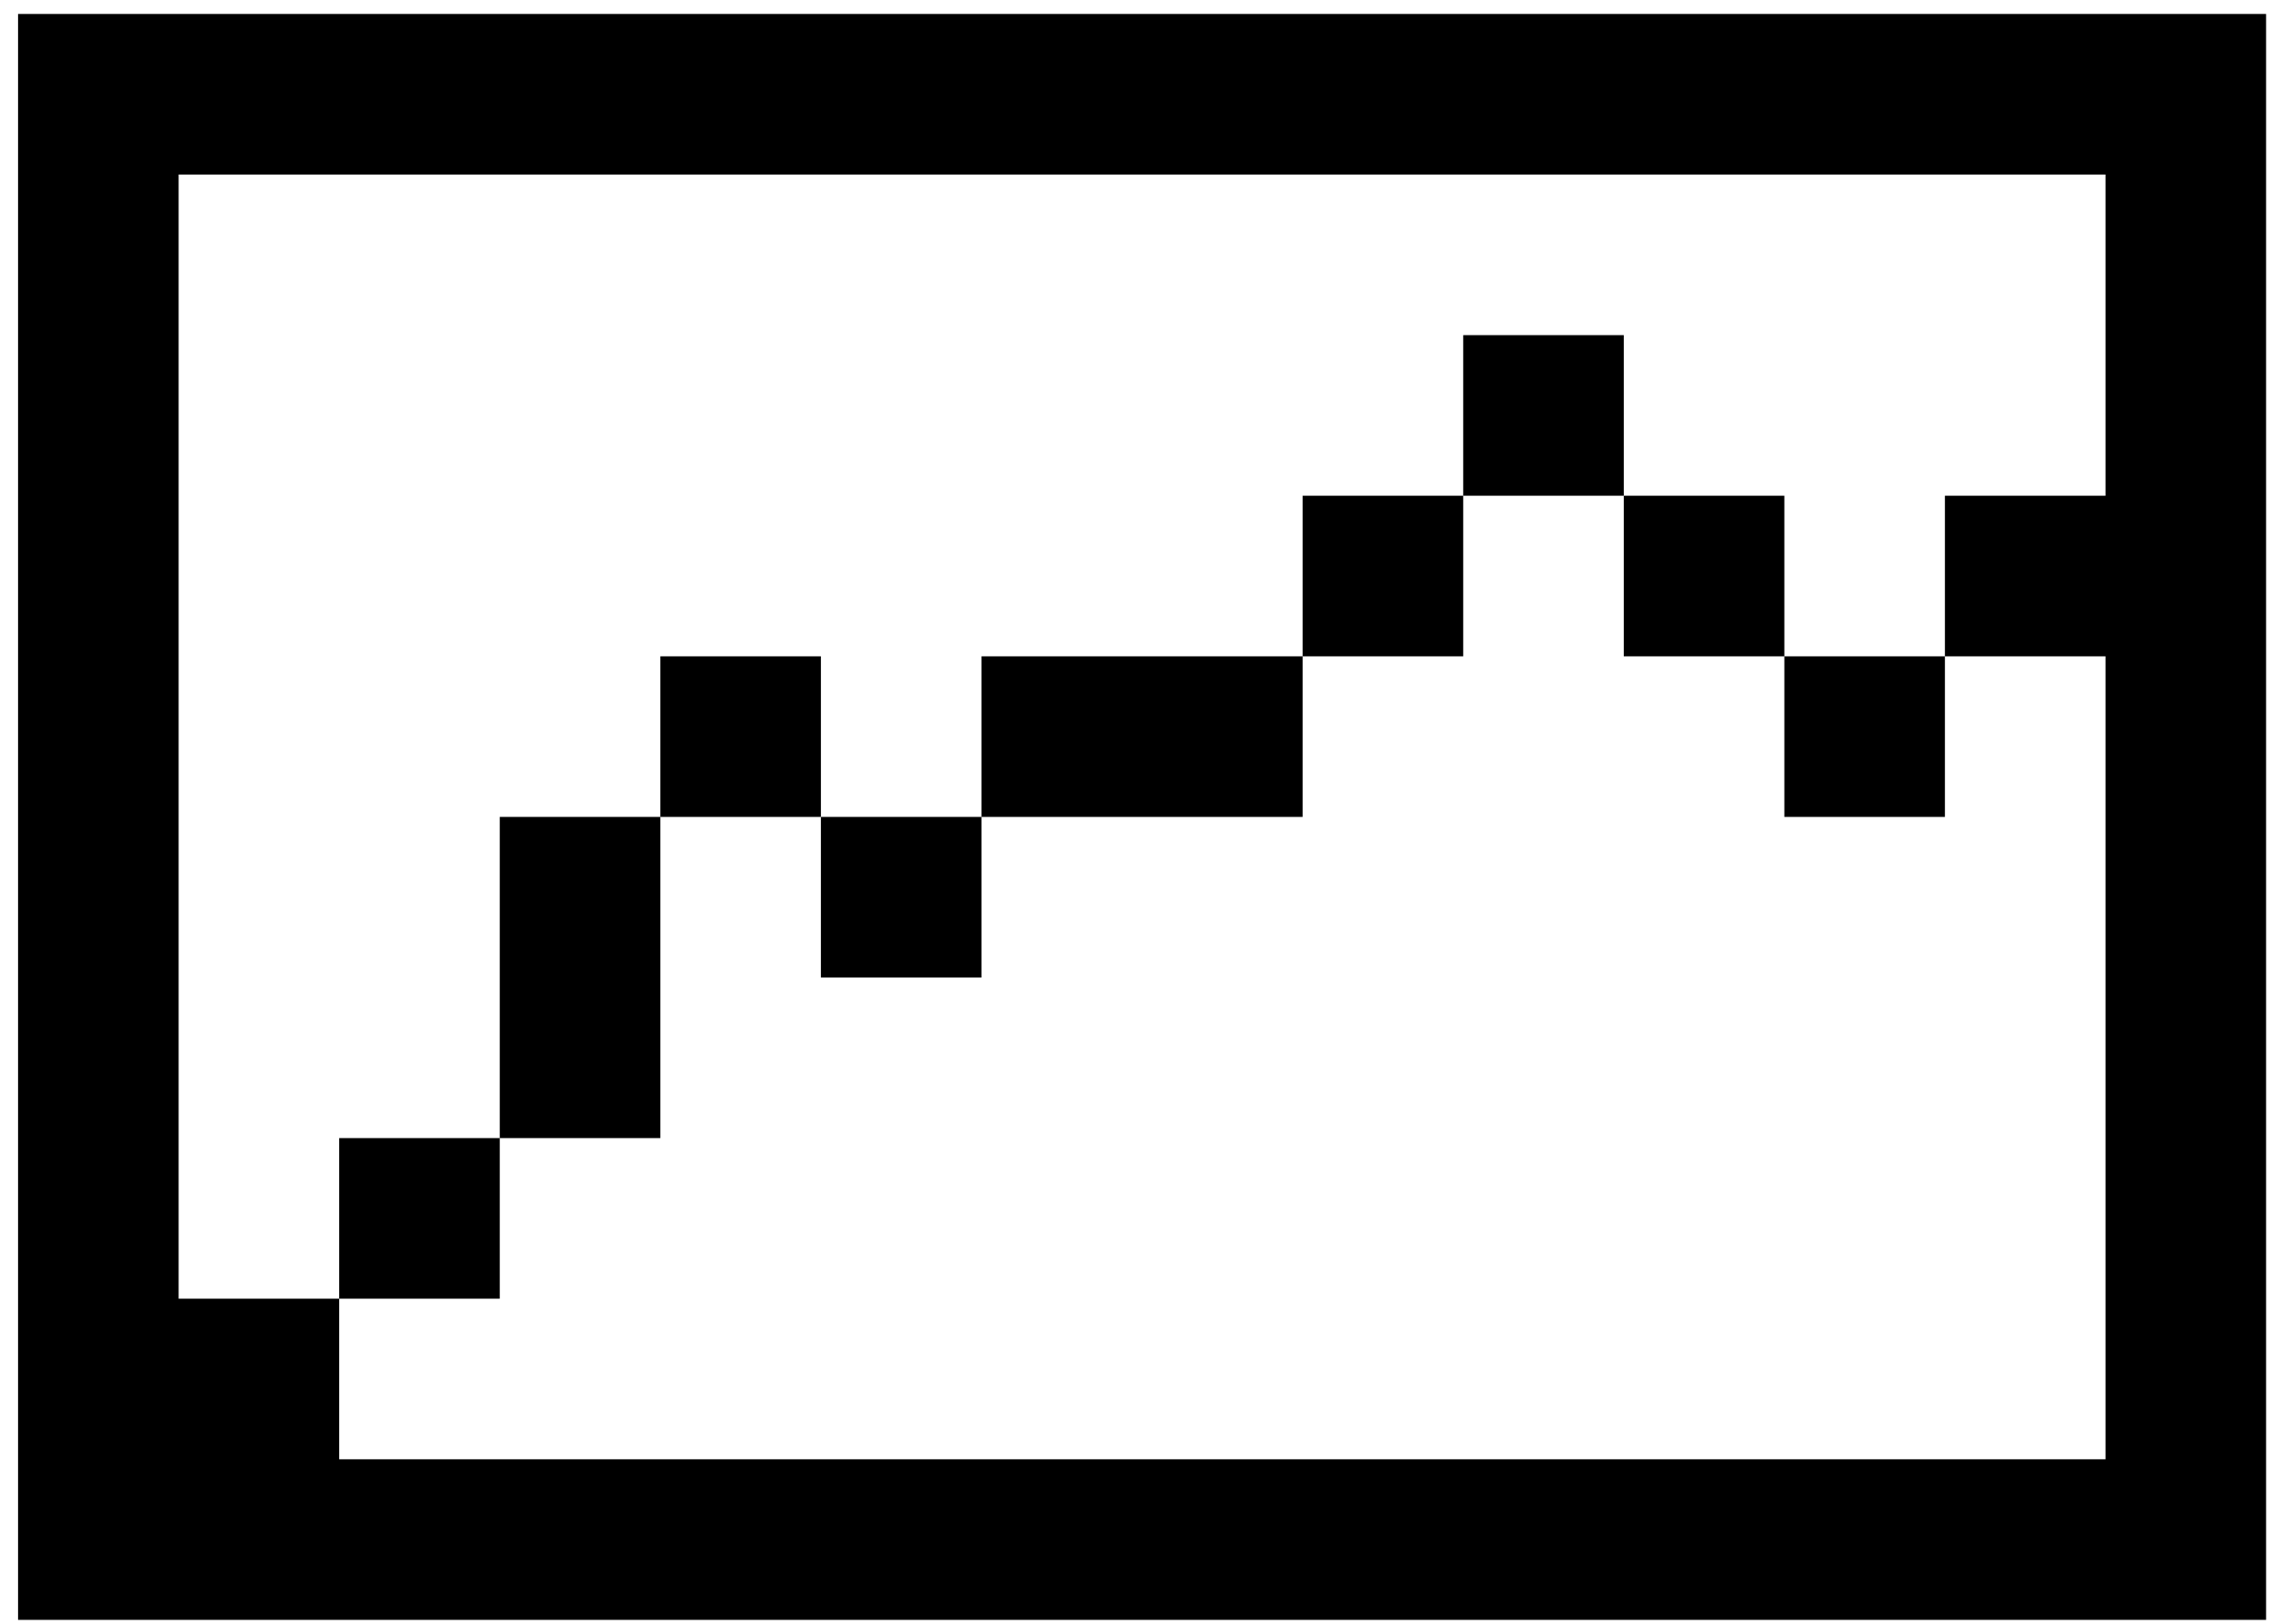 <svg xmlns="http://www.w3.org/2000/svg" xmlns:xlink="http://www.w3.org/1999/xlink" xmlns:sketch="http://www.bohemiancoding.com/sketch/ns" viewBox="0 0 91 65" version="1.1" x="0px" y="0px"><title>rect12173</title><desc>Created with Sketch.</desc><g stroke="none" stroke-width="1" fill="none" fill-rule="evenodd" sketch:type="MSPage"><path d="M0.723,0.559 L0.723,6.988 L0.723,13.416 L0.723,19.845 L0.723,26.273 L0.723,32.702 L0.723,39.131 L0.723,45.559 L0.723,51.988 L0.723,58.416 L0.723,64.845 L7.151,64.845 L13.58,64.845 L20.008,64.845 L26.437,64.845 L32.865,64.845 L39.294,64.845 L45.723,64.845 L52.151,64.845 L58.58,64.845 L65.008,64.845 L71.437,64.845 L77.865,64.845 L84.294,64.845 L90.723,64.845 L90.723,58.416 L90.723,51.988 L90.723,45.559 L90.723,39.131 L90.723,32.702 L90.723,26.273 L90.723,19.845 L90.723,13.416 L90.723,6.988 L90.723,0.559 L84.294,0.559 L77.865,0.559 L71.437,0.559 L65.008,0.559 L58.58,0.559 L52.151,0.559 L45.723,0.559 L39.294,0.559 L32.865,0.559 L26.437,0.559 L20.008,0.559 L13.58,0.559 L7.151,0.559 L0.723,0.559 L0.723,0.559 Z M7.151,6.988 L13.58,6.988 L20.008,6.988 L26.437,6.988 L32.865,6.988 L39.294,6.988 L45.723,6.988 L52.151,6.988 L58.58,6.988 L65.008,6.988 L71.437,6.988 L77.865,6.988 L84.294,6.988 L84.294,13.416 L84.294,19.845 L77.865,19.845 L77.865,26.273 L84.294,26.273 L84.294,32.702 L84.294,39.131 L84.294,45.559 L84.294,51.988 L84.294,58.416 L77.865,58.416 L71.437,58.416 L65.008,58.416 L58.58,58.416 L52.151,58.416 L45.723,58.416 L39.294,58.416 L32.865,58.416 L26.437,58.416 L20.008,58.416 L13.58,58.416 L13.58,51.988 L7.151,51.988 L7.151,45.559 L7.151,39.131 L7.151,32.702 L7.151,26.273 L7.151,19.845 L7.151,13.416 L7.151,6.988 L7.151,6.988 Z M13.58,51.988 L20.008,51.988 L20.008,45.559 L13.58,45.559 L13.58,51.988 L13.58,51.988 Z M20.008,45.559 L26.437,45.559 L26.437,39.131 L26.437,32.702 L20.008,32.702 L20.008,39.131 L20.008,45.559 L20.008,45.559 Z M26.437,32.702 L32.865,32.702 L32.865,26.273 L26.437,26.273 L26.437,32.702 L26.437,32.702 Z M32.865,32.702 L32.865,39.131 L39.294,39.131 L39.294,32.702 L32.865,32.702 L32.865,32.702 Z M39.294,32.702 L45.723,32.702 L52.151,32.702 L52.151,26.273 L45.723,26.273 L39.294,26.273 L39.294,32.702 L39.294,32.702 Z M52.151,26.273 L58.58,26.273 L58.58,19.845 L52.151,19.845 L52.151,26.273 L52.151,26.273 Z M58.58,19.845 L65.008,19.845 L65.008,13.416 L58.58,13.416 L58.58,19.845 L58.58,19.845 Z M65.008,19.845 L65.008,26.273 L71.437,26.273 L71.437,19.845 L65.008,19.845 L65.008,19.845 Z M71.437,26.273 L71.437,32.702 L77.865,32.702 L77.865,26.273 L71.437,26.273 L71.437,26.273 Z" fill="#000000" sketch:type="MSShapeGroup"></path></g></svg>